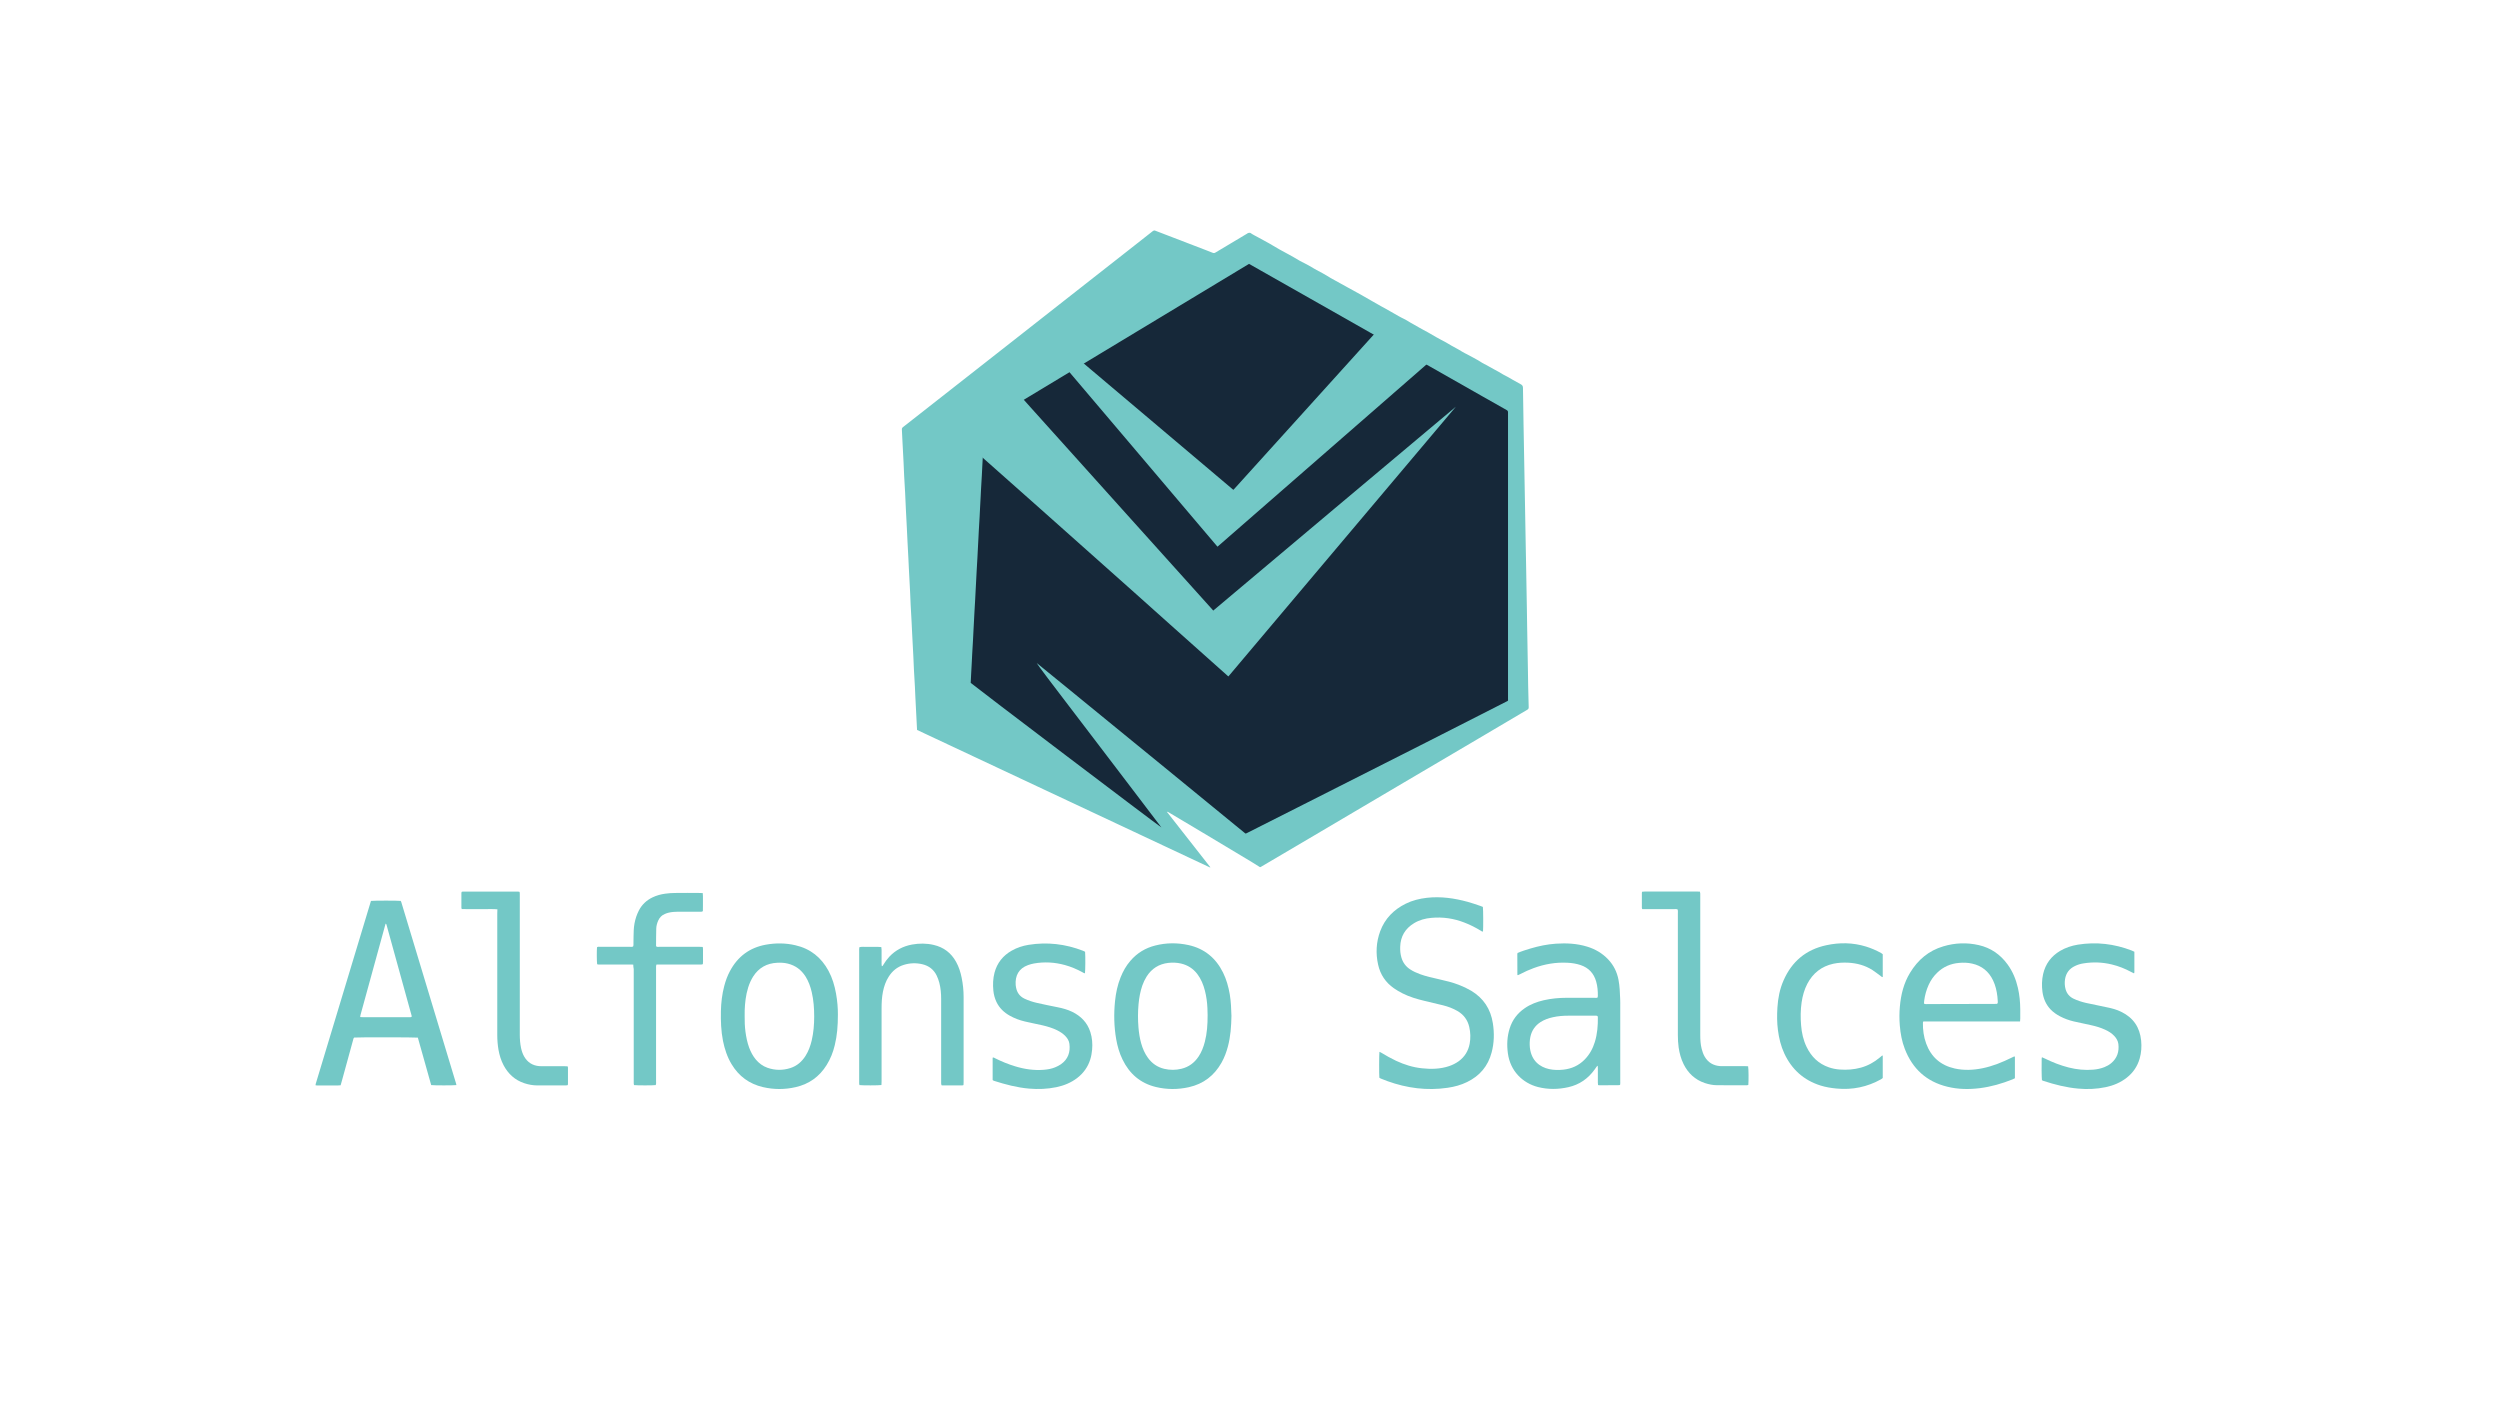 <?xml version="1.0" encoding="utf-8"?>
<!-- Generator: Adobe Illustrator 24.0.1, SVG Export Plug-In . SVG Version: 6.00 Build 0)  -->
<svg version="1.1" id="Capa_1" xmlns="http://www.w3.org/2000/svg" xmlns:xlink="http://www.w3.org/1999/xlink" x="0px" y="0px"
	 viewBox="0 0 3840 2160" style="enable-background:new 0 0 3840 2160;" xml:space="preserve">
<style type="text/css">
	.st0{fill:#73C8C6;}
	.st1{fill:#162839;}
</style>
<g>
	<path class="st0" d="M1935.4,1332c-3.9-2.5-7.5-4.8-11.2-7c-26.7-16-53.5-32.1-80.2-48.1c-16.4-9.8-32.8-19.5-49.2-29.3
		c-0.7-0.4-1.4-0.7-2.5-0.7c22.2,28.4,44.5,56.7,66.7,85.1c-0.1,0.2-0.2,0.3-0.3,0.5c-150-70.4-299.9-140.8-450.1-211.3
		c-0.2-4.5-0.5-9.1-0.7-13.6c-0.6-12.4-1.3-24.8-1.9-37.1c-0.3-5.3-0.4-10.6-0.7-15.9c-0.5-8.8-1.1-17.5-1.5-26.2
		c-0.4-6.8-0.6-13.6-0.9-20.4c-0.6-12.1-1.3-24.2-1.9-36.3c-0.3-4.9-0.4-9.9-0.7-14.8c-0.5-9.1-1-18.2-1.5-27.4
		c-0.4-6.9-0.6-13.8-0.9-20.7c-0.6-12.1-1.3-24.2-1.9-36.3c-0.3-4.9-0.4-9.9-0.7-14.8c-0.5-8.8-0.9-17.7-1.4-26.5
		c-0.4-7-0.7-14-1-20.9c-0.5-8.9-1-17.9-1.4-26.8c-0.4-8.8-0.8-17.5-1.2-26.3c-0.5-8.8-1.1-17.5-1.5-26.2
		c-0.4-6.8-0.6-13.6-0.9-20.4c-0.6-12.1-1.3-24.2-1.9-36.3c-0.3-4.8-0.4-9.7-0.7-14.5c-0.1-1.7,0.4-2.7,1.8-3.8
		c17.3-13.5,34.6-27.1,51.9-40.7c37.2-29.2,74.5-58.4,111.7-87.6c27.5-21.6,55-43.1,82.4-64.7c36.8-28.9,73.6-57.7,110.4-86.6
		c9.1-7.1,18.2-14.2,27.2-21.4c1.2-0.9,2.1-1.3,3.7-0.7c25.8,10,51.7,19.9,77.6,29.8c3.5,1.3,7,2.6,10.4,4.1c1.7,0.7,3,0.7,4.6-0.3
		c16-9.6,32.1-19.2,48.2-28.8c0.8-0.5,1.6-1.2,2.4-1.3c1-0.2,2.5-0.4,3.2,0.1c3.8,2.7,8,4.6,12.1,6.9c5.6,3.2,11.4,6.1,17,9.3
		c5,2.8,9.8,5.9,14.8,8.7c4.4,2.5,8.8,4.8,13.2,7.2c3.1,1.7,6.3,3.4,9.4,5.2c3,1.7,5.8,3.6,8.8,5.2c4.6,2.5,9.4,4.8,14,7.3
		c3,1.6,5.9,3.6,8.9,5.2c4,2.2,7.9,4.5,12,6.5c4.4,2.2,8.5,5.1,12.8,7.6c2.4,1.4,4.8,2.6,7.3,4c2.6,1.4,5.1,2.8,7.6,4.2
		c3.7,2.1,7.4,4.1,11.2,6.2c2.4,1.3,4.8,2.7,7.3,4c4.8,2.6,9.6,5.2,14.3,7.9c5,2.8,9.9,5.6,14.8,8.5c5.1,2.9,10.2,5.9,15.3,8.7
		c4.9,2.7,9.9,5.3,14.7,8.2c4,2.3,8.1,4.5,12.1,6.9c4.5,2.7,9.6,4.6,14,7.5c5.6,3.6,11.6,6.4,17.2,9.9c4.5,2.8,9.3,5,13.9,7.6
		c4.3,2.4,8.5,5,12.8,7.4c2.5,1.4,5,2.7,7.5,4.1c2.3,1.2,4.7,2.4,7,3.7c3,1.7,5.9,3.6,9,5.3c3.4,1.9,6.8,3.7,10.2,5.6
		c4.4,2.5,8.6,5.3,13.2,7.4c4.9,2.3,9.4,5.3,14.2,7.7c4.3,2.1,8.2,5.2,12.5,7.3c5.5,2.6,10.6,6.1,16.1,8.8c4.4,2.1,8.5,4.9,12.8,7.3
		c2.7,1.5,5.5,2.9,8.3,4.4c2.2,1.2,4.4,2.6,6.7,3.9c4,2.2,7.9,4.4,11.9,6.6c2.3,1.2,3.6,2.7,3.6,5.6c0.2,19.3,0.6,38.6,0.9,57.9
		c0.1,8.9,0.3,17.7,0.5,26.6c0.4,22.2,0.8,44.4,1.2,66.6c0.2,9,0.3,18.1,0.5,27.1c0.4,22.4,0.8,44.8,1.2,67.2
		c0.2,8.7,0.3,17.4,0.5,26c0.4,22.5,0.8,45,1.2,67.4c0.2,8.9,0.3,17.7,0.4,26.6c0.4,22.6,0.8,45.2,1.2,67.7
		c0.2,8.4,0.3,16.8,0.4,25.2c0.2,10.7,0.5,21.4,0.8,32.2c0.1,1.9-0.5,3-2.2,4c-25.2,14.8-50.3,29.7-75.5,44.6
		c-41.3,24.3-82.6,48.6-123.9,73c-42.2,24.9-84.5,49.9-126.7,74.8c-27.7,16.3-55.3,32.6-83,48.9
		C1936.6,1331.4,1935.9,1331.7,1935.4,1332z"/>
</g>
<g>
	<path class="st1" d="M1783.9,1270.9c-3.2-1.5-288.9-218.2-292.9-222c0.3-5.2,0.5-10.5,0.8-15.8c0.3-5.5,0.6-11,0.9-16.5
		c0.2-4.1,0.4-8.1,0.6-12.2c0.4-6.9,0.9-13.7,1.2-20.5c0.3-4.7,0.4-9.4,0.7-14.1c0.3-5.7,0.6-11.3,0.9-17c0.2-3.9,0.3-7.8,0.6-11.7
		c0.4-6.9,0.9-13.9,1.2-20.8c0.3-4.6,0.4-9.3,0.7-13.9c0.3-5.7,0.6-11.3,0.9-17c0.2-3.9,0.3-7.8,0.6-11.7c0.4-6.9,0.8-13.9,1.2-20.8
		c0.3-4.6,0.4-9.3,0.7-13.9c0.3-5.7,0.6-11.3,0.9-17c0.2-4,0.3-8,0.6-12c0.4-6.9,0.8-13.7,1.2-20.5c0.3-4.7,0.4-9.4,0.7-14.1
		c0.3-5.6,0.6-11.2,0.9-16.7c0.2-4,0.3-8,0.6-12c0.4-6.9,0.8-13.7,1.2-20.5c0.3-4.7,0.4-9.4,0.7-14.1c0.3-5.6,0.6-11.2,0.9-16.7
		c0.2-4,0.4-8,0.6-12c0.4-6.9,0.9-13.7,1.2-20.5c0.3-5,0.5-10.1,0.7-15.1c0-0.4,0.1-0.8,0.1-1.4c135.3-81.7,270.7-163.3,406.2-245.1
		c5.7,3.2,11.3,6.4,16.9,9.6c25.4,14.4,50.8,28.8,76.2,43.2c31.1,17.7,62.3,35.4,93.4,53c29.1,16.5,58.1,33,87.2,49.5
		c28.6,16.2,57.2,32.5,85.7,48.7c12.1,6.9,24.3,13.8,36.4,20.6c1.6,0.9,2,1.9,2,3.6c0,32.5,0,65,0,97.5c0,114,0,228.1,0,342.1
		c0,3.8,0.7,2.9-2.8,4.7c-41.4,21.1-82.8,42.2-124.2,63.2c-65.2,33-130.5,66-195.7,99c-25.8,13-51.6,26-77.4,39.1
		c-0.1,0-0.1,0.1-0.2,0.1c-3.3,1.6-2.3,1.6-5.1-0.6c-4.2-3.3-8.3-6.7-12.4-10.1c-14.5-11.9-29-23.8-43.5-35.6
		c-24.6-20.1-49.1-40.2-73.7-60.3c-17.9-14.6-35.8-29.3-53.8-43.9c-27.7-22.7-55.5-45.3-83.2-68c-16.9-13.8-33.9-27.6-50.8-41.4
		c-0.3-0.2-0.6-0.5-1.1-0.8c0.4,1.4,29.7,40.2,47.5,63.3c16.1,20.9,32.1,42,48.1,63.1c16,21,32,41.9,47.9,62.9
		C1751.7,1228.5,1767.6,1249.5,1783.9,1270.9z"/>
</g>
<g>
	<path class="st0" d="M2236.2,624.7c-116.4,138-232.8,276-349.4,414.3c-0.7-0.6-1.4-1.1-2-1.7c-29-25.9-58-51.7-87-77.6
		c-9.2-8.2-72.2-64.8-199-177.4c-22.3-19.8-53.1-47.2-90.2-80c-7.4-27.5-10.2-37.3-10.8-38.5c-0.1-0.2-0.5-0.9-0.5-2
		c0-0.7,0.1-1.4,0.4-2.2c3.5-9.5,8.3-18.4,12.5-27.6c2.9-6.4,6-12.6,8.9-18.9c1.6-3.5,4.2-5.1,7.9-5.3c8.1-0.5,16.1-1.2,24.2-1.8
		c3.5-0.3,7-0.5,10.5-0.8c2.1-0.2,3.6,0.8,5,2.3c5.6,6.3,11.2,12.5,16.8,18.8c24.1,26.8,48.1,53.5,72.2,80.3
		c24.8,27.6,49.6,55.1,74.3,82.7c23.9,26.5,47.7,53.1,71.6,79.6c20.3,22.5,40.5,45.1,60.8,67.6c0.4,0.4,0.7,0.9,1.1,1.4
		C1987.7,833.3,2111.9,729,2236.2,624.7z"/>
	<path class="st0" d="M1643.7,540.6c83.5,70.5,167.1,141.1,250.7,211.8c0.5-0.5,1-0.9,1.4-1.4c33.8-37.3,67.5-74.7,101.3-112
		c32.4-35.9,64.9-71.8,97.3-107.7c8.5-9.4,16.9-18.7,25.4-28.1c0.7-0.8,1.4-1.6,2-2.5c0.6-1.1,1.3-1,2.2-0.7
		c0.3,0.1,0.6,0.3,0.8,0.5c26,15.6,51.9,31.3,77.9,46.9c0.4,0.2,0.8,0.5,1.5,1c-111.4,97.1-222.6,194.1-334.1,291.3
		c-0.6-0.6-1.1-1.2-1.6-1.8c-12.9-15.2-25.7-30.4-38.6-45.5c-28-33-56-66-84-99.1c-35.1-41.3-70.1-82.7-105.2-124
		c-0.9-1.1-1.4-2.1-1.2-3.7c1-7.2,1.8-14.4,2.6-21.6C1642.3,542.6,1642.5,541.4,1643.7,540.6z"/>
</g>
<g>
	<path class="st0" d="M569.8,1383.8c4.8-0.6,41.7-0.6,45.7,0c0.2,0.5,0.6,1,0.8,1.6c28.2,93.2,56.3,186.3,84.4,279.5
		c0.2,0.6,0.2,1.2,0.3,1.8c-4.2,0.6-34.5,0.6-38.7,0c-3.4-12.2-6.9-24.4-10.3-36.7c-3.4-12.1-6.7-24.3-10.2-36.2
		c-4.2-0.6-93.1-0.7-97.8-0.1c-1.3,1.1-1.3,2.8-1.8,4.3c-5.5,20-11,40.1-16.5,60.1c-0.8,2.9-1.6,5.8-2.5,8.9
		c-3.3,0.5-6.5,0.2-9.7,0.3c-3.2,0.1-6.4,0-9.6,0s-6.4,0.1-9.6,0s-6.4,0.3-9.6-0.3c0.1-0.7,0-1.4,0.2-2
		C513.2,1571.1,541.4,1477.5,569.8,1383.8z M592.3,1418.6c-13,47.1-25.8,93.8-38.6,140.5c-0.2,0.9-0.3,1.9-0.5,3.1
		c1.6,0.1,3,0.2,4.4,0.2c5.9,0,11.8,0,17.8,0c17.3,0,34.6,0,51.8,0c1.7,0,3.5,0.4,5.1-0.6c0-0.6,0.1-1.1,0-1.5
		c-12.9-46.8-25.8-93.7-38.8-140.5C593.4,1419.7,593,1419.5,592.3,1418.6z"/>
	<path class="st0" d="M2118.7,1655.4c-0.5-4.9-0.4-35.7,0.1-39.8c1,0.5,2.1,0.8,2.9,1.4c7.4,4.5,14.9,8.7,22.7,12.4
		c12.7,5.9,26,10.1,39.9,11.5c14.1,1.5,28.1,1.2,41.7-3.4c5.2-1.8,10-4.2,14.5-7.4c9.2-6.7,14.8-15.8,16.9-26.9
		c1.6-8.6,1.3-17.2-0.6-25.7c-2.5-10.9-8.6-19.1-18.3-24.7c-6.8-3.9-14.2-6.7-21.8-8.6c-9.4-2.4-19-4.6-28.4-6.8
		c-11.7-2.8-23.2-6.1-34-11.6c-4.6-2.3-9-4.9-13.2-7.8c-12.8-8.9-20.9-21-24.3-36.2c-3.9-17.4-3-34.7,3.2-51.5
		c7.2-19.4,20.8-33.1,39.1-42.2c10.3-5.1,21.3-7.8,32.6-9.1c21.3-2.4,42.1,0.6,62.6,6.2c6.6,1.8,13.1,4.1,19.6,6.3
		c1.3,0.4,2.6,1.1,3.8,1.5c0.6,3.8,0.7,32.5,0.2,37.6c-1.3,0.8-2.1-0.3-3-0.8c-8.2-5-16.7-9.4-25.7-12.8c-16.2-6.3-33-8.8-50.4-7.2
		c-9.5,0.8-18.6,3.2-26.8,8.2c-13.7,8.3-20.8,20.3-21.3,36.3c-0.2,5.6,0.3,11.2,1.9,16.6c2.3,7.7,6.7,13.7,13.5,18.1
		c4.7,3.1,9.8,5.3,15.1,7.3c9.3,3.4,19,5.5,28.7,7.7c10.5,2.4,20.9,4.8,30.9,8.7c6.6,2.5,12.9,5.5,19,9.1
		c18.9,11.4,29.8,28,33.2,49.7c2.4,15.2,2.1,30.3-1.9,45.2c-5.5,20.9-18.3,35.9-37.7,45.3c-9.4,4.6-19.4,7.3-29.8,8.8
		c-31.7,4.7-62.5,0.6-92.5-10.2c-3.5-1.2-6.9-2.6-10.3-4C2120.3,1656.3,2119.5,1655.8,2118.7,1655.4z"/>
	<path class="st0" d="M2453.9,1532.2c0.1-0.7,0.4-1.5,0.4-2.3c0.1-7.5-0.5-15-2.6-22.3c-3.6-12.6-11.5-21.1-24-25.3
		c-6.4-2.1-13-3.2-19.8-3.5c-18-1-35.4,2-52.2,8.2c-7.1,2.6-13.9,5.7-20.6,9.2c-1.2,0.7-2.5,1.2-3.6,1.7c-0.4-0.3-0.6-0.3-0.7-0.4
		c-0.1-0.1-0.1-0.3-0.1-0.5c0-10.4-0.1-20.8-0.1-31.2c0-0.6,0.2-1.2,0.3-2c6.5-2.8,13.2-4.9,19.9-6.9c12.8-3.8,25.8-6.5,39-7.4
		c16.2-1.1,32.3-0.3,48,4.5c12.5,3.8,23.4,10.2,32.4,19.7c8.4,8.9,13.5,19.3,15.8,31.2c1.9,9.8,2.2,19.7,2.6,29.6
		c0.2,3.8,0.1,7.7,0.1,11.5c0,38.2,0,76.5,0,114.7c0,1.9,0.2,3.8-0.2,5.5c-0.5,0.3-0.8,0.6-1.1,0.6c-10.1,0.1-20.1,0.1-30.2,0.2
		c-0.8,0-1.5-0.1-2.6-0.3c-0.1-1.4-0.3-2.6-0.3-3.9c0-7.2,0-14.4,0-21.6c0-1.2-0.1-2.5-0.2-4.3c-0.9,0.7-1.4,1-1.7,1.5
		c-1,1.4-2,2.9-3,4.3c-10.1,14.1-23.5,23.4-40.4,27.2c-15.5,3.5-31.1,3.7-46.6-0.2c-23.8-6.1-42.7-24.8-46.3-51.8
		c-1.8-13-1.2-25.8,2.8-38.4c4.1-13,11.9-23.2,23.1-30.9c8.8-6.1,18.7-9.8,29-12.2c11.7-2.7,23.7-3.8,35.7-3.8c13.9,0,27.8,0,41.8,0
		C2450.3,1532.7,2452,1533.1,2453.9,1532.2z M2454,1560.9c-1.4-1.1-2.9-0.8-4.3-0.8c-13.6,0-27.2,0-40.8,0c-7.9,0-15.7,0.6-23.4,2.3
		c-6.9,1.5-13.5,3.8-19.5,7.7c-8.3,5.5-13.4,13.1-15.4,22.8c-1.1,5.4-1.2,10.8-0.7,16.2c2.3,20.6,15.6,29.9,29.4,33
		c7.3,1.6,14.6,1.7,22,0.9c12.7-1.4,23.7-6.3,32.7-15.5c7.6-7.7,12.6-16.9,15.7-27.1c3.8-12.4,4.8-25.1,4.6-37.9
		C2454.3,1561.9,2454.1,1561.3,2454,1560.9z"/>
	<path class="st0" d="M3102.8,1569c-25.3,0-50.1,0-74.9,0c-24.6,0-49.2,0-73.7,0c-0.3,0.9-0.6,1.3-0.6,1.8c-0.2,11,1.2,21.7,5,32.1
		c7.6,20.7,22.3,33.5,43.8,38.3c14.3,3.2,28.6,2.5,42.9-0.4c15.6-3.2,30.3-9.2,44.5-16.2c1.4-0.7,2.8-1.3,4.4-2.1
		c0.3,0.6,0.7,0.9,0.7,1.3c0,10.7,0,21.4,0,32.4c-1.3,0.6-2.5,1.3-3.8,1.8c-16.1,6.4-32.7,11.2-49.9,13.4
		c-16.8,2.1-33.5,1.9-50.1-2.2c-32-7.8-53.5-27.5-65.3-58c-4.5-11.6-6.7-23.7-7.7-36c-0.8-9.8-0.8-19.5,0.1-29.2
		c1.6-18.4,6-36,15.7-51.9c12-19.8,28.6-33.9,51-40.5c18-5.4,36.2-6.1,54.5-1.9c18.4,4.2,33,14.3,44.1,29.5c8,10.9,13,23.1,16,36.2
		c2.5,10.8,3.5,21.8,3.6,32.8c0.1,4.8,0,9.6,0,14.4C3103.1,1565.9,3102.9,1567.1,3102.8,1569z M3068.5,1541c0-0.9,0.1-1.8,0.1-2.7
		c-0.2-2.6-0.3-5.1-0.6-7.6c-1-8.6-2.9-17-6.7-24.9c-6.6-13.7-17.2-22.4-32.1-25.7c-6.6-1.5-13.3-1.7-20-1.1
		c-13,1.1-24.4,6-33.8,15.2c-5.6,5.4-9.9,11.7-13.1,18.8c-3.5,7.8-5.7,15.9-6.8,24.4c-0.2,1.4-0.2,2.8-0.3,4
		c1.6,1.2,3.1,0.9,4.5,0.9c6.6,0,13.1-0.1,19.7-0.1c28.1-0.1,56.3-0.2,84.4-0.2c1.1,0,2.2,0,3.4-0.1
		C3067.4,1541.6,3067.8,1541.3,3068.5,1541z"/>
	<path class="st0" d="M1891.5,1560.5c-0.3,16.3-1.4,31.7-5.4,46.8c-2.3,8.7-5.4,17.1-9.8,24.9c-11.2,19.9-27.8,32.7-50.1,37.7
		c-17,3.8-34,3.8-50.9-0.3c-23.8-5.8-40.5-20.3-51.1-42.2c-4.8-9.8-7.8-20.3-9.7-31c-3.4-19.5-3.8-39.1-1.8-58.8
		c1.3-12.4,3.8-24.6,8.5-36.3c3.7-9.3,8.5-17.9,15.1-25.5c10.2-11.9,23-19.7,38.2-23.5c16.9-4.3,33.9-4.4,50.9-0.7
		c24.6,5.4,42.1,19.9,53.2,42.3c5.2,10.5,8.3,21.8,10.3,33.3C1890.8,1538.5,1891.2,1549.9,1891.5,1560.5z M1854.9,1559.2
		c-0.1-2.4-0.1-6.6-0.3-10.7c-0.4-9.1-1.6-18.1-3.9-27c-2.4-9.2-5.9-17.9-11.7-25.5c-6.4-8.3-14.7-13.6-24.9-16
		c-6.5-1.5-13-1.7-19.6-1c-14.4,1.7-25.5,8.7-33.3,21c-2.7,4.3-4.9,9-6.6,13.8c-3.2,9.3-4.9,18.8-5.8,28.6
		c-1.1,12-1.1,23.9-0.1,35.9c0.7,8.1,1.9,16.2,4.1,24.1c2.3,8.1,5.5,15.7,10.5,22.5c6.3,8.6,14.5,14.3,24.9,16.8
		c8.9,2.1,17.7,2.1,26.6-0.1c11.1-2.7,19.6-9,26-18.4c4.8-7.1,7.8-15,9.9-23.2C1854,1587.1,1854.9,1574.1,1854.9,1559.2z"/>
	<path class="st0" d="M1287,1558.5c0,17.3-1.2,32.2-4.8,46.9c-2.6,10.8-6.6,21.1-12.5,30.5c-11.1,17.9-27,29.2-47.4,33.9
		c-16.8,3.9-33.6,3.9-50.4,0c-21-4.9-37.1-16.7-48.2-35.2c-6.7-11.1-10.6-23.2-13.2-35.8c-3-15.1-3.5-30.5-3.2-45.8
		c0.3-13,1.8-25.8,5.1-38.4c2.1-7.9,4.8-15.6,8.7-22.8c11.9-22.5,30.3-36.3,55.4-40.8c15.1-2.7,30.2-2.6,45.2,0.9
		c23.1,5.3,39.9,18.8,51,39.5c5.8,10.8,9.2,22.4,11.4,34.5C1286.2,1537.4,1287.1,1549,1287,1558.5z M1143.8,1560.6
		c-0.1,8.3,0.2,16.1,1.2,23.9c1.1,8.4,2.8,16.7,5.7,24.7c2.5,6.6,5.7,12.8,10.3,18.3c4.8,5.7,10.7,10.1,17.8,12.6
		c11.7,4.1,23.5,4.2,35.3,0.4c10-3.2,17.5-9.8,23.1-18.5c4.7-7.4,7.6-15.5,9.6-23.9c2.8-12.1,3.8-24.3,3.8-36.7
		c0-12.7-0.9-25.2-3.8-37.6c-2-8.5-4.9-16.6-9.5-23.9c-6.5-10.2-15.4-16.9-27.2-19.8c-5.3-1.3-10.7-1.6-16.2-1.3
		c-16,0.7-28.5,7.7-37.1,21.2c-1.5,2.4-2.9,5-4.1,7.6c-2.7,5.8-4.5,11.9-5.9,18.2C1144.4,1537.4,1143.6,1549.2,1143.8,1560.6z"/>
	<path class="st0" d="M1353.9,1666.6c-4.3,0.7-29.1,0.7-33.8,0.1c-0.1-0.8-0.4-1.7-0.4-2.6c-0.1-1.3,0-2.6,0-3.8
		c0-66.4,0-132.8,0-199.1c0-2.1-0.2-4.1,0.3-6.3c3.7-1,7.4-0.4,11-0.5c3.8-0.1,7.7-0.1,11.5,0c3.6,0,7.3-0.2,11.2,0.3
		c0.1,1.5,0.4,2.7,0.4,4c0,7.2,0,14.4,0,21.6c0,1.2,0.2,2.4,0.3,3.7c1.5,0,1.7-1.1,2.2-1.8c2.7-4.6,5.8-8.8,9.4-12.7
		c9.5-10.1,21.3-16.2,34.9-18.7c11.1-2,22.3-2,33.3,0.6c15.4,3.6,26.8,12.3,34.4,26.1c4.2,7.6,6.8,15.8,8.5,24.3
		c2,9.7,3,19.6,3,29.5c0,43.7,0,87.3,0,131c0,1.4-0.1,2.8-0.2,4.4c-0.7,0.2-1.3,0.5-1.9,0.5c-10.2,0-20.5,0-30.7,0
		c-0.3,0-0.6-0.1-1.2-0.3c-0.2-0.8-0.4-1.7-0.5-2.6c-0.1-1.4,0-2.9,0-4.3c0-41.9,0-83.8,0-125.7c0-8.3-0.7-16.6-2.8-24.7
		c-1-3.8-2.4-7.7-4.1-11.2c-4.5-9.2-11.9-14.9-21.8-17.3c-9.7-2.3-19.4-2-28.9,1c-9.9,3.1-17.4,9.3-22.9,18
		c-4.6,7.1-7.2,14.9-8.9,23.1c-1.7,8.5-2.1,17.1-2.1,25.8c0,37.3,0,74.5,0,111.8C1354,1662.5,1353.9,1664.4,1353.9,1666.6z"/>
	<path class="st0" d="M1666.7,1461.9c0.6,6.3,0.4,29.3-0.2,33c-1.5,0.1-2.6-0.9-3.8-1.5c-8.6-4.7-17.6-8.5-27-11.1
		c-15.7-4.3-31.5-5.2-47.5-2.4c-3.1,0.5-6.2,1.5-9.2,2.5c-14.1,5.1-20,16.1-18.9,30.8c0.1,1.3,0.4,2.5,0.6,3.8
		c1.5,7.7,5.6,13.4,12.8,16.9c6.1,2.9,12.5,5,19,6.5c10.6,2.4,21.2,4.6,31.9,6.7c7.7,1.5,15.3,3.6,22.4,7
		c13.6,6.6,23.4,16.7,28,31.2c2.8,8.8,3.5,17.9,2.7,27c-0.5,5.1-1.3,10.1-2.9,15.1c-3.6,11.5-10.3,20.8-19.8,28.2
		c-9.5,7.4-20.4,11.8-32.2,14.3c-13.9,2.9-27.9,3.4-42,2.2c-18.4-1.6-36.2-6.3-53.7-11.9c-0.5-0.1-0.9-0.3-1.3-0.6
		c-0.3-0.1-0.5-0.4-0.9-0.7c0-11.4,0-22.9,0-34.3c1.5-0.8,2.5,0.3,3.6,0.8c10,5,20.4,9.3,31.1,12.5c14.4,4.4,29,6.5,44,5.3
		c5.9-0.5,11.8-1.5,17.3-3.8c3.1-1.3,6.1-2.8,8.9-4.7c10.9-7.7,14.7-18.5,13-31.5c-0.6-4.6-3-8.4-6.1-11.7
		c-3.7-3.9-8.1-6.7-12.9-9.1c-7.2-3.5-14.9-5.8-22.7-7.6c-8.9-2-17.8-3.7-26.7-5.8c-8.1-1.9-15.9-4.8-23.2-8.9
		c-8.9-5-15.9-11.7-20.4-21c-2.6-5.5-4.2-11.4-4.8-17.5c-0.9-9.3-0.6-18.5,1.8-27.6c4-15,13-26.2,26.4-33.8c8-4.6,16.7-7.4,25.7-8.9
		c28.8-4.7,56.7-1.4,83.9,9.1C1664.6,1460.8,1665.7,1461.4,1666.7,1461.9z"/>
	<path class="st0" d="M3278.4,1461.9c0,10.8,0,21.2,0,31.6c0,0.4-0.3,0.8-0.5,1.6c-1.5-0.7-2.9-1.4-4.3-2.1
		c-9.5-5.1-19.4-9.1-29.9-11.6c-14.5-3.5-29.1-4-43.8-1.6c-4.4,0.7-8.7,2-12.8,4c-8.6,4.1-13.7,10.8-15.2,20.2
		c-0.8,5.3-0.6,10.5,0.9,15.7c1.9,6.5,5.9,11.2,12,14.2c6.1,2.9,12.5,5,19,6.5c10.8,2.4,21.6,4.6,32.4,6.8c7.6,1.5,15,3.5,21.9,6.9
		c18.6,9,28.7,23.8,30.7,44.3c0.9,9.3,0.3,18.6-2.3,27.6c-3.4,11.9-10.1,21.7-19.8,29.3c-9.6,7.6-20.6,12.1-32.5,14.6
		c-13.9,2.9-27.9,3.5-42,2.2c-18.4-1.6-36.2-6.2-53.7-11.9c-0.7-0.2-1.4-0.7-2.1-1c-0.5-3.6-0.7-25.4-0.4-33.2
		c0-0.6,0.2-1.2,0.4-2.1c1.7,0.8,3.1,1.3,4.5,2c11.8,5.8,24,10.6,36.7,13.8c12.4,3.1,24.9,4.4,37.6,3.3c5.9-0.5,11.7-1.7,17.2-3.9
		c3.7-1.5,7.2-3.4,10.3-6c9.3-7.7,12.5-17.9,11.1-29.6c-0.6-4.7-3-8.7-6.2-12.2c-4-4.3-8.9-7.3-14.2-9.7c-6.9-3.2-14.1-5.3-21.4-6.9
		c-8.9-2-17.8-3.8-26.7-5.8c-7.3-1.7-14.4-4.3-21.1-7.8c-5.4-2.8-10.4-6.3-14.6-10.7c-7.2-7.6-11-16.8-12.4-27
		c-1.2-9.1-1-18.2,1-27.2c3.6-15.7,12.4-27.5,26.2-35.7c8.4-4.9,17.5-7.9,27-9.5c28.5-4.6,56.1-1.3,82.9,9
		C3275.8,1460.6,3276.9,1461.2,3278.4,1461.9z"/>
	<path class="st0" d="M972.7,1481.6c-2.4-0.1-4.1-0.1-5.8-0.1c-14.9,0-29.8,0-44.6,0c-1.7,0-3.5,0.3-5.1-0.5
		c-0.6-3.7-0.7-20.9-0.2-26c1.5-1.2,3.4-0.7,5.1-0.7c15,0,30.1,0,45.1,0c1.7,0,3.5,0.4,5.2-0.5c0.9-1.7,0.5-3.5,0.6-5.2
		c0.1-6.6,0.1-13.1,0.4-19.7c0.3-7.1,1.6-14,3.8-20.7c1.1-3.2,2.4-6.3,3.9-9.3c4.7-9.3,11.9-16.1,21.3-20.6
		c6.1-2.9,12.6-4.7,19.3-5.6c5.1-0.7,10.2-1.1,15.3-1.1c12.6-0.2,25.3-0.1,37.9,0c1.4,0,2.8,0.2,4.5,0.2c0.5,3.2,0.2,6.2,0.3,9.2
		c0.1,3.2,0,6.4,0,9.6c0,3-0.1,6-0.1,8.9c-1.7,1.3-3.3,0.9-4.8,0.9c-11.2,0-22.4,0-33.6,0c-5,0-9.9,0.4-14.7,1.6
		c-1.8,0.5-3.7,1.1-5.4,1.9c-4.6,1.9-7.9,5.3-10,9.9c-1.8,4-3,8.2-3.1,12.5c-0.3,8.8-0.2,17.6-0.3,26.4c0,0.3,0.2,0.6,0.3,1
		c1.5,1.1,3.3,0.6,5,0.6c20.3,0,40.6,0,61,0c1.7,0,3.5,0.1,5.4,0.2c0.7,3.1,0.3,6,0.4,8.8c0.1,3,0,6.1,0,9.1c0,2.8,0.2,5.7-0.2,8.5
		c-1.9,0.9-3.7,0.6-5.4,0.6c-20,0-40,0-60,0c-1.9,0-3.8,0-5.9,0c-0.3,1.2-0.6,2-0.6,2.9c-0.1,1.8,0,3.5,0,5.3c0,57,0,113.9,0,170.9
		c0,2,0.4,4.2-0.6,6.1c-3.8,0.6-28.7,0.6-33.3,0c-0.1-0.8-0.4-1.7-0.4-2.6c-0.1-1.8,0-3.5,0-5.3c0-56.8,0-113.6,0-170.4
		C972.9,1486.3,972.8,1484.3,972.7,1481.6z"/>
	<path class="st0" d="M2891.9,1465.7c0,11.7,0,23.4,0,34.9c-1.1,0.6-1.6-0.3-2.2-0.7c-4.5-3.3-8.9-6.8-13.6-9.9
		c-11.3-7.2-23.9-10.6-37.2-11.3c-7.7-0.4-15.3,0-22.9,1.6c-18.2,4-31.4,14.5-40,30.9c-4.6,8.9-7.2,18.4-8.7,28.3
		c-1.7,11.8-1.8,23.6-0.8,35.4c0.9,11.5,3.4,22.8,8.5,33.3c7.2,14.9,18.2,25.7,34.1,31.2c5.5,1.9,11.1,3,16.9,3.4
		c10.9,0.8,21.7,0,32.3-2.9c10.8-3,20.4-8.3,29-15.5c1.3-1.1,2.6-2.2,3.8-3.2c0.5,0.3,0.6,0.3,0.7,0.4c0.1,0.1,0.1,0.3,0.1,0.4
		c0,11.2,0,22.4,0,33.8c-0.8,0.6-1.6,1.3-2.5,1.9c-21.3,11.9-44.1,16.6-68.4,14.3c-8.3-0.8-16.5-2.1-24.5-4.6
		c-25.9-8.1-44.4-24.8-55.8-49.3c-5.3-11.4-8.2-23.5-9.8-35.9c-1.5-11.5-1.5-23-0.8-34.5c0.9-14.5,3.6-28.6,9.5-41.9
		c12.7-29,34.4-47.2,65.4-53.9c20.5-4.5,41-4.2,61.2,2c8.1,2.5,15.9,5.9,23.3,10C2890.4,1464.5,2891.1,1465.1,2891.9,1465.7z"/>
	<path class="st0" d="M2685.1,1637.8c0.8,3.8,0.9,22.7,0.3,28.7c-0.8,0.2-1.7,0.5-2.6,0.5c-15,0-30.1,0-45.1-0.1
		c-6.6,0-13-1.3-19.3-3.4c-14.9-5.1-25.4-15-32.4-29c-4-8.1-6.3-16.7-7.6-25.6c-0.9-6.4-1.2-12.7-1.2-19.1c0-62.2,0-124.5,0-186.7
		c0-2,0.3-4.1-0.4-6.2c-1.8-0.8-3.6-0.5-5.3-0.5c-14.6,0-29.1,0-43.7,0c-1.7,0-3.5,0-5.3,0c-0.3-0.8-0.6-1.4-0.6-2
		c0-7.7,0-15.4,0-23c0-0.4,0.2-0.9,0.4-1.7c1.4-0.1,2.7-0.3,4.1-0.3c9.3,0,18.6,0,27.8,0c17.1,0,34.2,0,51.4,0
		c1.7,0,3.5,0.1,5.4,0.1c0.2,1.1,0.5,2,0.6,2.9c0.1,1.6,0,3.2,0,4.8c0,70.9,0,141.8,0,212.6c0,7.2,0.4,14.4,2.2,21.4
		c1.1,4.2,2.5,8.3,4.7,12c5.2,8.8,13,13.4,23.1,14.3c1.9,0.2,3.8,0.1,5.8,0.1c11,0,22.1,0,33.1,0
		C2682,1637.6,2683.6,1637.7,2685.1,1637.8z"/>
	<path class="st0" d="M764,1396.7c-6.7-0.6-12.8-0.2-18.8-0.3c-5.9-0.1-11.8,0-17.8,0c-6.1,0-12.1,0.1-18.2-0.1
		c-0.2-0.9-0.5-1.5-0.5-2.1c0-7.5,0-15,0-22.5c0-0.6,0.3-1.2,0.4-1.8c0.6-0.2,1-0.4,1.5-0.4c28.5,0,56.9,0,85.4,0
		c0.6,0,1.2,0.2,2.1,0.4c0.1,1,0.3,1.9,0.3,2.8c0.1,1.6,0,3.2,0,4.8c0,70.5,0,141.1,0,211.6c0,6.9,0.5,13.7,1.9,20.5
		c1,4.6,2.4,8.9,4.7,13c5.2,9.2,13.1,14.2,23.6,15c1.9,0.1,3.8,0.1,5.8,0.1c10.9,0,21.7,0,32.6,0c1.6,0,3.2,0.1,4.9,0.2
		c0.2,0.7,0.5,1.3,0.5,1.9c0,8.5,0,17,0,25.4c0,0.5-0.2,0.9-0.4,1.6c-0.9,0.1-1.8,0.3-2.7,0.4c-14.6,0-29.1,0-43.7,0
		c-6.9,0-13.7-1.2-20.3-3.4c-14.4-4.8-24.7-14.3-31.8-27.6c-3.9-7.4-6.3-15.3-7.8-23.6c-1.3-7.6-1.9-15.2-1.9-22.9
		c0-62.1,0-124.1,0-186.2C764,1401.3,764,1399.3,764,1396.7z"/>
</g>
</svg>
